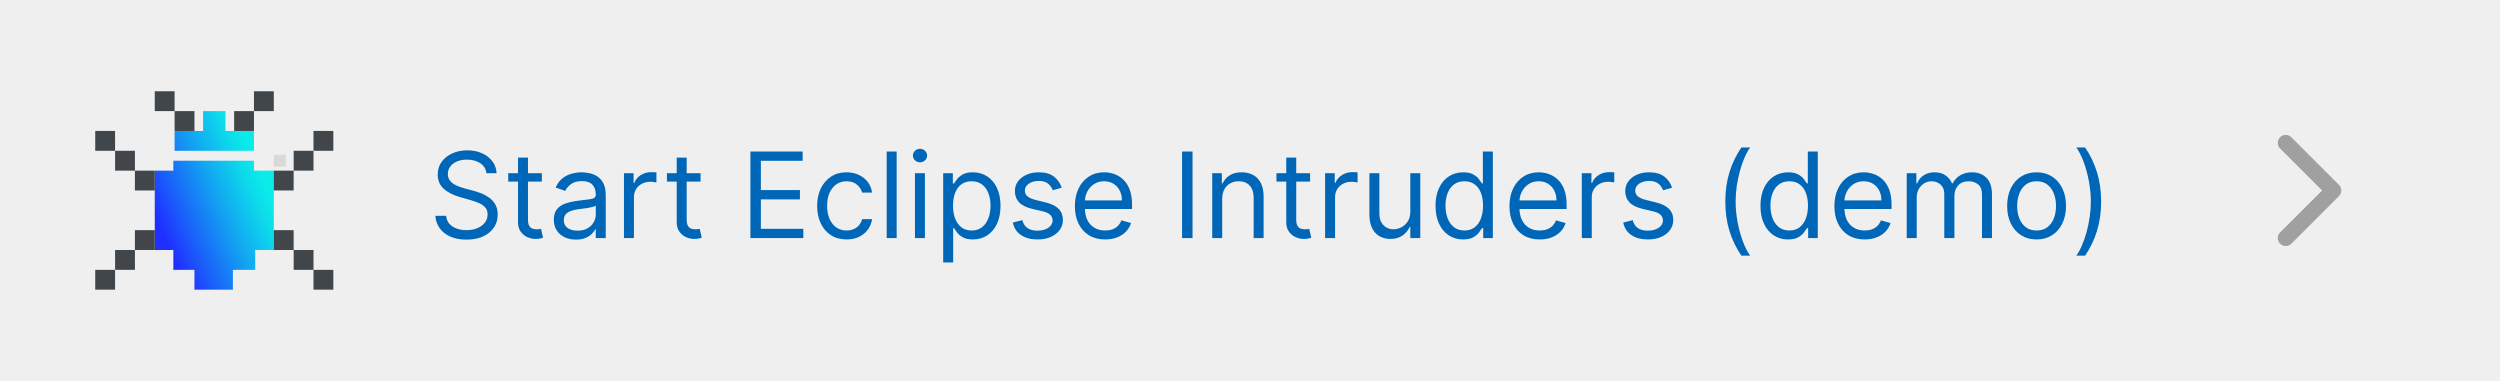 <svg width="210" height="32" viewBox="0 0 210 32" fill="none" xmlns="http://www.w3.org/2000/svg">
<rect width="210" height="32" fill="#EFEFEF"/>
<g clip-path="url(#clip0_5519_13641)">
<rect x="24" y="14" width="1" height="1" transform="rotate(-180 24 14)" fill="#D9D9D9"/>
<path d="M16.333 24.333L19.562 24.333L19.562 22.667L21.438 22.667L21.438 21L22.167 21L23 21L23 14.333L21.333 14.333L21.333 13.5L20.5 13.5L15.812 13.5L14.562 13.5L14.562 14.333L13.625 14.333L13 14.333L13 21L14.562 21L14.562 22.667L16.333 22.667L16.333 24.333Z" fill="url(#paint0_linear_5519_13641)"/>
<path d="M19.562 11L21.333 11L21.333 12.667L14.667 12.667L14.667 11L16.438 11L17.062 11L17.062 9.333L18.938 9.333L18.938 11L19.562 11Z" fill="url(#paint1_linear_5519_13641)"/>
<rect x="24.666" y="21" width="1.667" height="1.667" transform="rotate(-180 24.666 21)" fill="#41464A"/>
<rect x="26.334" y="22.666" width="1.667" height="1.667" transform="rotate(-180 26.334 22.666)" fill="#41464A"/>
<rect x="28" y="24.333" width="1.667" height="1.667" transform="rotate(-180 28 24.333)" fill="#41464A"/>
<rect x="24.666" y="16" width="1.667" height="1.667" transform="rotate(-180 24.666 16)" fill="#41464A"/>
<rect x="21.334" y="11" width="1.667" height="1.667" transform="rotate(-180 21.334 11)" fill="#41464A"/>
<rect x="23" y="9.333" width="1.667" height="1.667" transform="rotate(-180 23 9.333)" fill="#41464A"/>
<rect x="14.666" y="9.333" width="1.667" height="1.667" transform="rotate(-180 14.666 9.333)" fill="#41464A"/>
<rect x="16.334" y="11" width="1.667" height="1.667" transform="rotate(-180 16.334 11)" fill="#41464A"/>
<rect x="26.334" y="14.333" width="1.667" height="1.667" transform="rotate(-180 26.334 14.333)" fill="#41464A"/>
<rect x="28" y="12.666" width="1.667" height="1.667" transform="rotate(-180 28 12.666)" fill="#41464A"/>
<rect x="13" y="21" width="1.667" height="1.667" transform="rotate(-180 13 21)" fill="#41464A"/>
<rect x="13" y="16" width="1.667" height="1.667" transform="rotate(-180 13 16)" fill="#41464A"/>
<rect x="11.334" y="22.666" width="1.667" height="1.667" transform="rotate(-180 11.334 22.666)" fill="#41464A"/>
<rect x="11.334" y="14.333" width="1.667" height="1.667" transform="rotate(-180 11.334 14.333)" fill="#41464A"/>
<rect x="9.666" y="24.333" width="1.667" height="1.667" transform="rotate(-180 9.666 24.333)" fill="#41464A"/>
<rect x="9.666" y="12.666" width="1.667" height="1.667" transform="rotate(-180 9.666 12.666)" fill="#41464A"/>
</g>
<path d="M40.858 14.546C40.815 14.186 40.642 13.906 40.34 13.707C40.036 13.508 39.665 13.409 39.224 13.409C38.903 13.409 38.621 13.461 38.379 13.565C38.14 13.669 37.953 13.813 37.818 13.995C37.686 14.177 37.619 14.384 37.619 14.617C37.619 14.811 37.666 14.977 37.758 15.117C37.852 15.255 37.973 15.369 38.12 15.462C38.267 15.552 38.421 15.626 38.582 15.685C38.743 15.742 38.891 15.788 39.026 15.824L39.764 16.023C39.954 16.072 40.164 16.141 40.396 16.229C40.631 16.316 40.854 16.436 41.068 16.587C41.283 16.736 41.461 16.928 41.6 17.163C41.74 17.397 41.81 17.685 41.81 18.026C41.81 18.419 41.707 18.774 41.501 19.091C41.297 19.408 40.999 19.66 40.606 19.847C40.215 20.034 39.74 20.128 39.182 20.128C38.661 20.128 38.21 20.044 37.829 19.876C37.45 19.708 37.152 19.473 36.934 19.173C36.718 18.872 36.597 18.523 36.568 18.125H37.477C37.501 18.4 37.593 18.627 37.754 18.807C37.918 18.984 38.124 19.117 38.372 19.204C38.623 19.29 38.893 19.332 39.182 19.332C39.518 19.332 39.82 19.278 40.087 19.169C40.355 19.058 40.567 18.904 40.723 18.707C40.879 18.509 40.957 18.276 40.957 18.011C40.957 17.77 40.89 17.573 40.755 17.422C40.62 17.27 40.443 17.147 40.222 17.053C40.002 16.958 39.764 16.875 39.508 16.804L38.614 16.548C38.045 16.385 37.596 16.152 37.264 15.849C36.933 15.546 36.767 15.149 36.767 14.659C36.767 14.252 36.877 13.897 37.097 13.594C37.32 13.288 37.618 13.052 37.992 12.883C38.369 12.713 38.789 12.628 39.253 12.628C39.722 12.628 40.138 12.712 40.503 12.88C40.867 13.046 41.156 13.273 41.369 13.562C41.585 13.851 41.698 14.178 41.71 14.546H40.858ZM45.516 14.546V15.256H42.69V14.546H45.516ZM43.513 13.239H44.351V18.438C44.351 18.674 44.386 18.852 44.454 18.97C44.525 19.086 44.615 19.164 44.724 19.204C44.836 19.242 44.953 19.261 45.076 19.261C45.168 19.261 45.244 19.257 45.303 19.247C45.362 19.235 45.41 19.226 45.445 19.219L45.616 19.972C45.559 19.993 45.48 20.014 45.378 20.035C45.276 20.059 45.147 20.071 44.991 20.071C44.754 20.071 44.522 20.02 44.295 19.918C44.07 19.817 43.883 19.662 43.733 19.453C43.587 19.245 43.513 18.982 43.513 18.665V13.239ZM48.382 20.128C48.036 20.128 47.723 20.063 47.441 19.933C47.159 19.8 46.935 19.609 46.77 19.361C46.604 19.11 46.521 18.807 46.521 18.452C46.521 18.139 46.583 17.886 46.706 17.692C46.829 17.495 46.993 17.341 47.199 17.23C47.405 17.119 47.633 17.036 47.881 16.982C48.132 16.925 48.384 16.88 48.638 16.847C48.969 16.804 49.238 16.772 49.444 16.751C49.652 16.727 49.804 16.688 49.898 16.634C49.995 16.579 50.044 16.484 50.044 16.349V16.321C50.044 15.971 49.948 15.698 49.756 15.504C49.567 15.31 49.279 15.213 48.893 15.213C48.493 15.213 48.179 15.301 47.952 15.476C47.725 15.651 47.565 15.838 47.473 16.037L46.677 15.753C46.819 15.421 47.009 15.163 47.246 14.979C47.485 14.792 47.745 14.662 48.027 14.588C48.311 14.512 48.59 14.474 48.865 14.474C49.04 14.474 49.241 14.496 49.469 14.538C49.698 14.579 49.92 14.663 50.133 14.79C50.348 14.918 50.527 15.111 50.669 15.369C50.811 15.627 50.882 15.973 50.882 16.406V20H50.044V19.261H50.001C49.944 19.38 49.85 19.506 49.717 19.641C49.585 19.776 49.408 19.891 49.188 19.986C48.968 20.081 48.699 20.128 48.382 20.128ZM48.51 19.375C48.841 19.375 49.121 19.31 49.348 19.18C49.578 19.049 49.75 18.881 49.866 18.675C49.985 18.47 50.044 18.253 50.044 18.026V17.259C50.008 17.301 49.93 17.34 49.809 17.376C49.691 17.409 49.554 17.438 49.398 17.465C49.244 17.488 49.093 17.509 48.947 17.528C48.802 17.545 48.685 17.559 48.595 17.571C48.377 17.599 48.174 17.646 47.984 17.709C47.797 17.771 47.646 17.865 47.53 17.99C47.416 18.113 47.359 18.281 47.359 18.494C47.359 18.785 47.467 19.006 47.682 19.155C47.9 19.302 48.176 19.375 48.51 19.375ZM52.412 20V14.546H53.221V15.369H53.278C53.377 15.099 53.557 14.88 53.818 14.712C54.078 14.544 54.372 14.46 54.699 14.46C54.76 14.46 54.837 14.461 54.929 14.464C55.022 14.466 55.092 14.47 55.139 14.474V15.327C55.11 15.32 55.045 15.309 54.944 15.295C54.844 15.278 54.739 15.27 54.627 15.27C54.362 15.27 54.126 15.325 53.917 15.437C53.711 15.546 53.548 15.697 53.427 15.891C53.309 16.083 53.25 16.302 53.25 16.548V20H52.412ZM58.846 14.546V15.256H56.02V14.546H58.846ZM56.843 13.239H57.681V18.438C57.681 18.674 57.716 18.852 57.784 18.97C57.855 19.086 57.945 19.164 58.054 19.204C58.166 19.242 58.283 19.261 58.406 19.261C58.498 19.261 58.574 19.257 58.633 19.247C58.692 19.235 58.74 19.226 58.775 19.219L58.946 19.972C58.889 19.993 58.809 20.014 58.708 20.035C58.606 20.059 58.477 20.071 58.321 20.071C58.084 20.071 57.852 20.02 57.625 19.918C57.4 19.817 57.213 19.662 57.064 19.453C56.917 19.245 56.843 18.982 56.843 18.665V13.239ZM63.033 20V12.727H67.422V13.508H63.914V15.966H67.195V16.747H63.914V19.219H67.479V20H63.033ZM71.112 20.114C70.6 20.114 70.16 19.993 69.791 19.751C69.421 19.51 69.137 19.177 68.939 18.754C68.74 18.33 68.64 17.846 68.64 17.301C68.64 16.747 68.742 16.258 68.946 15.835C69.152 15.408 69.438 15.076 69.805 14.837C70.174 14.595 70.605 14.474 71.098 14.474C71.481 14.474 71.827 14.546 72.135 14.688C72.442 14.829 72.695 15.028 72.891 15.284C73.088 15.54 73.209 15.838 73.257 16.179H72.419C72.355 15.93 72.213 15.71 71.993 15.518C71.775 15.324 71.481 15.227 71.112 15.227C70.785 15.227 70.499 15.312 70.252 15.483C70.009 15.651 69.818 15.889 69.681 16.197C69.546 16.502 69.478 16.861 69.478 17.273C69.478 17.694 69.545 18.061 69.677 18.374C69.812 18.686 70.001 18.929 70.245 19.102C70.492 19.274 70.78 19.361 71.112 19.361C71.33 19.361 71.527 19.323 71.705 19.247C71.882 19.171 72.033 19.062 72.156 18.921C72.279 18.778 72.367 18.608 72.419 18.409H73.257C73.209 18.731 73.092 19.021 72.905 19.279C72.721 19.535 72.475 19.738 72.17 19.89C71.867 20.039 71.514 20.114 71.112 20.114ZM75.32 12.727V20H74.482V12.727H75.32ZM76.855 20V14.546H77.693V20H76.855ZM77.281 13.636C77.118 13.636 76.977 13.581 76.859 13.47C76.743 13.358 76.684 13.224 76.684 13.068C76.684 12.912 76.743 12.778 76.859 12.667C76.977 12.556 77.118 12.5 77.281 12.5C77.444 12.5 77.584 12.556 77.7 12.667C77.819 12.778 77.878 12.912 77.878 13.068C77.878 13.224 77.819 13.358 77.7 13.47C77.584 13.581 77.444 13.636 77.281 13.636ZM79.228 22.046V14.546H80.038V15.412H80.137C80.199 15.317 80.284 15.197 80.393 15.05C80.504 14.901 80.663 14.768 80.869 14.652C81.077 14.534 81.359 14.474 81.714 14.474C82.173 14.474 82.578 14.589 82.928 14.819C83.279 15.049 83.552 15.374 83.749 15.796C83.945 16.217 84.043 16.714 84.043 17.287C84.043 17.865 83.945 18.365 83.749 18.789C83.552 19.21 83.28 19.537 82.932 19.769C82.584 19.999 82.183 20.114 81.728 20.114C81.378 20.114 81.097 20.056 80.886 19.94C80.676 19.821 80.513 19.688 80.4 19.538C80.286 19.387 80.199 19.261 80.137 19.162H80.066V22.046H79.228ZM80.052 17.273C80.052 17.685 80.112 18.048 80.233 18.363C80.354 18.675 80.53 18.921 80.762 19.098C80.994 19.273 81.278 19.361 81.614 19.361C81.965 19.361 82.257 19.268 82.492 19.084C82.728 18.897 82.906 18.646 83.024 18.331C83.145 18.014 83.205 17.661 83.205 17.273C83.205 16.889 83.146 16.544 83.028 16.236C82.912 15.926 82.735 15.681 82.499 15.501C82.264 15.318 81.969 15.227 81.614 15.227C81.273 15.227 80.987 15.314 80.755 15.486C80.523 15.657 80.348 15.896 80.229 16.204C80.111 16.509 80.052 16.866 80.052 17.273ZM89.185 15.767L88.433 15.98C88.385 15.855 88.315 15.733 88.223 15.614C88.133 15.494 88.01 15.394 87.854 15.316C87.697 15.238 87.497 15.199 87.254 15.199C86.92 15.199 86.642 15.276 86.419 15.43C86.199 15.581 86.089 15.774 86.089 16.009C86.089 16.217 86.165 16.381 86.316 16.502C86.468 16.623 86.704 16.724 87.026 16.804L87.836 17.003C88.324 17.121 88.687 17.302 88.926 17.546C89.165 17.788 89.285 18.099 89.285 18.48C89.285 18.793 89.195 19.072 89.015 19.318C88.837 19.564 88.589 19.759 88.269 19.901C87.95 20.043 87.578 20.114 87.154 20.114C86.598 20.114 86.137 19.993 85.773 19.751C85.408 19.51 85.177 19.157 85.08 18.693L85.876 18.494C85.951 18.788 86.095 19.008 86.305 19.155C86.519 19.302 86.797 19.375 87.14 19.375C87.531 19.375 87.841 19.292 88.07 19.126C88.302 18.958 88.418 18.757 88.418 18.523C88.418 18.333 88.352 18.175 88.219 18.047C88.087 17.917 87.883 17.82 87.609 17.756L86.7 17.543C86.2 17.424 85.833 17.241 85.599 16.992C85.367 16.741 85.251 16.428 85.251 16.051C85.251 15.743 85.337 15.471 85.51 15.234C85.685 14.998 85.923 14.812 86.224 14.677C86.527 14.542 86.87 14.474 87.254 14.474C87.793 14.474 88.217 14.593 88.525 14.829C88.835 15.066 89.055 15.379 89.185 15.767ZM92.833 20.114C92.308 20.114 91.854 19.998 91.473 19.766C91.094 19.531 90.802 19.204 90.596 18.785C90.392 18.364 90.291 17.874 90.291 17.315C90.291 16.757 90.392 16.264 90.596 15.838C90.802 15.41 91.088 15.076 91.455 14.837C91.825 14.595 92.256 14.474 92.748 14.474C93.032 14.474 93.313 14.522 93.59 14.617C93.867 14.711 94.119 14.865 94.346 15.078C94.573 15.289 94.754 15.568 94.889 15.916C95.024 16.264 95.092 16.693 95.092 17.202V17.557H90.887V16.832H94.24C94.24 16.525 94.178 16.25 94.055 16.009C93.934 15.767 93.761 15.576 93.536 15.437C93.314 15.297 93.051 15.227 92.748 15.227C92.414 15.227 92.125 15.31 91.882 15.476C91.64 15.639 91.454 15.852 91.324 16.115C91.194 16.378 91.129 16.66 91.129 16.96V17.443C91.129 17.855 91.2 18.204 91.342 18.491C91.486 18.775 91.686 18.991 91.942 19.141C92.198 19.287 92.495 19.361 92.833 19.361C93.053 19.361 93.252 19.33 93.43 19.268C93.61 19.204 93.765 19.11 93.895 18.984C94.025 18.857 94.126 18.698 94.197 18.509L95.007 18.736C94.921 19.01 94.778 19.252 94.577 19.46C94.376 19.666 94.127 19.827 93.831 19.943C93.535 20.057 93.203 20.114 92.833 20.114ZM100.173 12.727V20H99.293V12.727H100.173ZM102.664 16.719V20H101.826V14.546H102.635V15.398H102.706C102.834 15.121 103.028 14.898 103.289 14.73C103.549 14.56 103.885 14.474 104.297 14.474C104.667 14.474 104.99 14.55 105.267 14.702C105.544 14.851 105.759 15.078 105.913 15.383C106.067 15.687 106.144 16.07 106.144 16.534V20H105.306V16.591C105.306 16.162 105.194 15.829 104.972 15.589C104.749 15.348 104.444 15.227 104.056 15.227C103.788 15.227 103.549 15.285 103.338 15.401C103.13 15.517 102.966 15.687 102.845 15.909C102.724 16.132 102.664 16.401 102.664 16.719ZM110.047 14.546V15.256H107.221V14.546H110.047ZM108.045 13.239H108.883V18.438C108.883 18.674 108.917 18.852 108.986 18.97C109.057 19.086 109.147 19.164 109.256 19.204C109.367 19.242 109.484 19.261 109.607 19.261C109.699 19.261 109.775 19.257 109.834 19.247C109.894 19.235 109.941 19.226 109.976 19.219L110.147 19.972C110.09 19.993 110.011 20.014 109.909 20.035C109.807 20.059 109.678 20.071 109.522 20.071C109.285 20.071 109.053 20.02 108.826 19.918C108.601 19.817 108.414 19.662 108.265 19.453C108.118 19.245 108.045 18.982 108.045 18.665V13.239ZM111.308 20V14.546H112.118V15.369H112.175C112.274 15.099 112.454 14.88 112.714 14.712C112.975 14.544 113.268 14.46 113.595 14.46C113.657 14.46 113.733 14.461 113.826 14.464C113.918 14.466 113.988 14.47 114.035 14.474V15.327C114.007 15.32 113.942 15.309 113.84 15.295C113.741 15.278 113.635 15.27 113.524 15.27C113.259 15.27 113.022 15.325 112.814 15.437C112.608 15.546 112.444 15.697 112.324 15.891C112.205 16.083 112.146 16.302 112.146 16.548V20H111.308ZM118.466 17.77V14.546H119.304V20H118.466V19.077H118.409C118.282 19.354 118.083 19.589 117.813 19.783C117.543 19.975 117.202 20.071 116.79 20.071C116.449 20.071 116.146 19.996 115.881 19.847C115.616 19.696 115.408 19.468 115.256 19.166C115.105 18.86 115.029 18.475 115.029 18.011V14.546H115.867V17.954C115.867 18.352 115.978 18.669 116.201 18.906C116.426 19.143 116.712 19.261 117.06 19.261C117.268 19.261 117.48 19.208 117.696 19.102C117.913 18.995 118.096 18.832 118.243 18.611C118.392 18.391 118.466 18.111 118.466 17.77ZM122.899 20.114C122.444 20.114 122.043 19.999 121.695 19.769C121.347 19.537 121.075 19.21 120.878 18.789C120.682 18.365 120.584 17.865 120.584 17.287C120.584 16.714 120.682 16.217 120.878 15.796C121.075 15.374 121.348 15.049 121.699 14.819C122.049 14.589 122.454 14.474 122.913 14.474C123.268 14.474 123.549 14.534 123.755 14.652C123.963 14.768 124.122 14.901 124.231 15.05C124.342 15.197 124.428 15.317 124.49 15.412H124.561V12.727H125.399V20H124.589V19.162H124.49C124.428 19.261 124.341 19.387 124.227 19.538C124.113 19.688 123.951 19.821 123.741 19.94C123.53 20.056 123.249 20.114 122.899 20.114ZM123.013 19.361C123.349 19.361 123.633 19.273 123.865 19.098C124.097 18.921 124.273 18.675 124.394 18.363C124.515 18.048 124.575 17.685 124.575 17.273C124.575 16.866 124.516 16.509 124.398 16.204C124.279 15.896 124.104 15.657 123.872 15.486C123.64 15.314 123.354 15.227 123.013 15.227C122.657 15.227 122.362 15.318 122.125 15.501C121.89 15.681 121.714 15.926 121.596 16.236C121.48 16.544 121.422 16.889 121.422 17.273C121.422 17.661 121.481 18.014 121.599 18.331C121.72 18.646 121.898 18.897 122.132 19.084C122.369 19.268 122.662 19.361 123.013 19.361ZM129.337 20.114C128.812 20.114 128.358 19.998 127.977 19.766C127.598 19.531 127.306 19.204 127.1 18.785C126.896 18.364 126.795 17.874 126.795 17.315C126.795 16.757 126.896 16.264 127.1 15.838C127.306 15.41 127.592 15.076 127.959 14.837C128.329 14.595 128.76 14.474 129.252 14.474C129.536 14.474 129.817 14.522 130.094 14.617C130.371 14.711 130.623 14.865 130.85 15.078C131.077 15.289 131.258 15.568 131.393 15.916C131.528 16.264 131.596 16.693 131.596 17.202V17.557H127.391V16.832H130.743C130.743 16.525 130.682 16.25 130.559 16.009C130.438 15.767 130.265 15.576 130.04 15.437C129.818 15.297 129.555 15.227 129.252 15.227C128.918 15.227 128.629 15.31 128.385 15.476C128.144 15.639 127.958 15.852 127.828 16.115C127.698 16.378 127.633 16.66 127.633 16.96V17.443C127.633 17.855 127.704 18.204 127.846 18.491C127.99 18.775 128.19 18.991 128.446 19.141C128.702 19.287 128.999 19.361 129.337 19.361C129.557 19.361 129.756 19.33 129.934 19.268C130.114 19.204 130.269 19.11 130.399 18.984C130.529 18.857 130.63 18.698 130.701 18.509L131.51 18.736C131.425 19.01 131.282 19.252 131.081 19.46C130.88 19.666 130.631 19.827 130.335 19.943C130.039 20.057 129.706 20.114 129.337 20.114ZM132.871 20V14.546H133.68V15.369H133.737C133.836 15.099 134.016 14.88 134.277 14.712C134.537 14.544 134.831 14.46 135.157 14.46C135.219 14.46 135.296 14.461 135.388 14.464C135.481 14.466 135.55 14.47 135.598 14.474V15.327C135.569 15.32 135.504 15.309 135.403 15.295C135.303 15.278 135.198 15.27 135.086 15.27C134.821 15.27 134.585 15.325 134.376 15.437C134.17 15.546 134.007 15.697 133.886 15.891C133.768 16.083 133.709 16.302 133.709 16.548V20H132.871ZM140.455 15.767L139.702 15.98C139.655 15.855 139.585 15.733 139.493 15.614C139.403 15.494 139.279 15.394 139.123 15.316C138.967 15.238 138.767 15.199 138.523 15.199C138.189 15.199 137.911 15.276 137.689 15.43C137.468 15.581 137.358 15.774 137.358 16.009C137.358 16.217 137.434 16.381 137.586 16.502C137.737 16.623 137.974 16.724 138.296 16.804L139.105 17.003C139.593 17.121 139.957 17.302 140.196 17.546C140.435 17.788 140.554 18.099 140.554 18.48C140.554 18.793 140.464 19.072 140.284 19.318C140.107 19.564 139.858 19.759 139.539 19.901C139.219 20.043 138.847 20.114 138.424 20.114C137.867 20.114 137.407 19.993 137.042 19.751C136.678 19.51 136.447 19.157 136.35 18.693L137.145 18.494C137.221 18.788 137.364 19.008 137.575 19.155C137.788 19.302 138.066 19.375 138.409 19.375C138.8 19.375 139.11 19.292 139.34 19.126C139.572 18.958 139.688 18.757 139.688 18.523C139.688 18.333 139.622 18.175 139.489 18.047C139.356 17.917 139.153 17.82 138.878 17.756L137.969 17.543C137.47 17.424 137.103 17.241 136.868 16.992C136.636 16.741 136.52 16.428 136.52 16.051C136.52 15.743 136.607 15.471 136.779 15.234C136.955 14.998 137.193 14.812 137.493 14.677C137.796 14.542 138.14 14.474 138.523 14.474C139.063 14.474 139.487 14.593 139.794 14.829C140.105 15.066 140.325 15.379 140.455 15.767ZM144.927 16.932C144.927 16.037 145.043 15.214 145.275 14.464C145.509 13.711 145.843 13.018 146.276 12.386H147.015C146.844 12.621 146.684 12.91 146.535 13.253C146.389 13.594 146.26 13.969 146.148 14.379C146.037 14.786 145.949 15.207 145.885 15.643C145.824 16.078 145.793 16.508 145.793 16.932C145.793 17.495 145.848 18.067 145.956 18.647C146.065 19.227 146.212 19.766 146.397 20.263C146.581 20.76 146.787 21.165 147.015 21.477H146.276C145.843 20.845 145.509 20.154 145.275 19.403C145.043 18.651 144.927 17.827 144.927 16.932ZM150.194 20.114C149.739 20.114 149.338 19.999 148.99 19.769C148.642 19.537 148.37 19.21 148.173 18.789C147.977 18.365 147.879 17.865 147.879 17.287C147.879 16.714 147.977 16.217 148.173 15.796C148.37 15.374 148.643 15.049 148.994 14.819C149.344 14.589 149.749 14.474 150.208 14.474C150.563 14.474 150.844 14.534 151.05 14.652C151.258 14.768 151.417 14.901 151.526 15.05C151.637 15.197 151.723 15.317 151.785 15.412H151.856V12.727H152.694V20H151.884V19.162H151.785C151.723 19.261 151.636 19.387 151.522 19.538C151.408 19.688 151.246 19.821 151.036 19.94C150.825 20.056 150.544 20.114 150.194 20.114ZM150.308 19.361C150.644 19.361 150.928 19.273 151.16 19.098C151.392 18.921 151.568 18.675 151.689 18.363C151.81 18.048 151.87 17.685 151.87 17.273C151.87 16.866 151.811 16.509 151.692 16.204C151.574 15.896 151.399 15.657 151.167 15.486C150.935 15.314 150.648 15.227 150.308 15.227C149.952 15.227 149.656 15.318 149.42 15.501C149.185 15.681 149.009 15.926 148.891 16.236C148.775 16.544 148.717 16.889 148.717 17.273C148.717 17.661 148.776 18.014 148.894 18.331C149.015 18.646 149.192 18.897 149.427 19.084C149.664 19.268 149.957 19.361 150.308 19.361ZM156.632 20.114C156.107 20.114 155.653 19.998 155.272 19.766C154.893 19.531 154.601 19.204 154.395 18.785C154.191 18.364 154.089 17.874 154.089 17.315C154.089 16.757 154.191 16.264 154.395 15.838C154.601 15.41 154.887 15.076 155.254 14.837C155.624 14.595 156.054 14.474 156.547 14.474C156.831 14.474 157.112 14.522 157.388 14.617C157.665 14.711 157.918 14.865 158.145 15.078C158.372 15.289 158.553 15.568 158.688 15.916C158.823 16.264 158.891 16.693 158.891 17.202V17.557H154.686V16.832H158.038C158.038 16.525 157.977 16.25 157.854 16.009C157.733 15.767 157.56 15.576 157.335 15.437C157.113 15.297 156.85 15.227 156.547 15.227C156.213 15.227 155.924 15.31 155.68 15.476C155.439 15.639 155.253 15.852 155.123 16.115C154.993 16.378 154.928 16.66 154.928 16.96V17.443C154.928 17.855 154.999 18.204 155.141 18.491C155.285 18.775 155.485 18.991 155.741 19.141C155.996 19.287 156.294 19.361 156.632 19.361C156.852 19.361 157.051 19.33 157.229 19.268C157.409 19.204 157.564 19.11 157.694 18.984C157.824 18.857 157.925 18.698 157.996 18.509L158.805 18.736C158.72 19.01 158.577 19.252 158.376 19.46C158.174 19.666 157.926 19.827 157.63 19.943C157.334 20.057 157.001 20.114 156.632 20.114ZM160.165 20V14.546H160.975V15.398H161.046C161.16 15.107 161.343 14.88 161.597 14.72C161.85 14.556 162.154 14.474 162.509 14.474C162.869 14.474 163.169 14.556 163.408 14.72C163.649 14.88 163.837 15.107 163.972 15.398H164.029C164.169 15.116 164.378 14.892 164.658 14.727C164.937 14.559 165.272 14.474 165.663 14.474C166.15 14.474 166.549 14.627 166.859 14.932C167.17 15.236 167.325 15.708 167.325 16.349V20H166.487V16.349C166.487 15.947 166.376 15.659 166.156 15.486C165.936 15.314 165.677 15.227 165.379 15.227C164.995 15.227 164.698 15.343 164.487 15.575C164.277 15.805 164.171 16.096 164.171 16.449V20H163.319V16.264C163.319 15.954 163.218 15.704 163.017 15.515C162.816 15.323 162.557 15.227 162.239 15.227C162.022 15.227 161.818 15.285 161.629 15.401C161.442 15.517 161.29 15.678 161.174 15.884C161.06 16.088 161.004 16.323 161.004 16.591V20H160.165ZM171.073 20.114C170.58 20.114 170.148 19.996 169.777 19.762C169.407 19.528 169.118 19.2 168.91 18.778C168.704 18.357 168.601 17.865 168.601 17.301C168.601 16.733 168.704 16.237 168.91 15.813C169.118 15.389 169.407 15.06 169.777 14.826C170.148 14.592 170.58 14.474 171.073 14.474C171.565 14.474 171.996 14.592 172.365 14.826C172.737 15.06 173.026 15.389 173.232 15.813C173.44 16.237 173.544 16.733 173.544 17.301C173.544 17.865 173.44 18.357 173.232 18.778C173.026 19.2 172.737 19.528 172.365 19.762C171.996 19.996 171.565 20.114 171.073 20.114ZM171.073 19.361C171.447 19.361 171.755 19.265 171.996 19.073C172.238 18.881 172.416 18.629 172.532 18.317C172.648 18.004 172.706 17.666 172.706 17.301C172.706 16.937 172.648 16.597 172.532 16.282C172.416 15.967 172.238 15.713 171.996 15.518C171.755 15.324 171.447 15.227 171.073 15.227C170.699 15.227 170.391 15.324 170.15 15.518C169.908 15.713 169.729 15.967 169.613 16.282C169.497 16.597 169.439 16.937 169.439 17.301C169.439 17.666 169.497 18.004 169.613 18.317C169.729 18.629 169.908 18.881 170.15 19.073C170.391 19.265 170.699 19.361 171.073 19.361ZM176.496 16.932C176.496 17.827 176.379 18.651 176.145 19.403C175.913 20.154 175.58 20.845 175.147 21.477H174.408C174.579 21.243 174.737 20.954 174.884 20.611C175.033 20.27 175.163 19.896 175.275 19.489C175.386 19.079 175.472 18.657 175.534 18.221C175.598 17.783 175.63 17.353 175.63 16.932C175.63 16.368 175.575 15.797 175.466 15.217C175.358 14.637 175.211 14.098 175.026 13.601C174.841 13.104 174.635 12.699 174.408 12.386H175.147C175.58 13.018 175.913 13.711 176.145 14.464C176.379 15.214 176.496 16.037 176.496 16.932Z" fill="#0067B8"/>
<path fill-rule="evenodd" clip-rule="evenodd" d="M191.333 20C191.333 19.813 191.407 19.647 191.527 19.527L195.06 16L191.527 12.473C191.407 12.353 191.333 12.187 191.333 12C191.333 11.633 191.633 11.333 192 11.333C192.187 11.333 192.353 11.407 192.473 11.527L196.473 15.527C196.593 15.647 196.667 15.813 196.667 16C196.667 16.187 196.593 16.353 196.473 16.473L192.473 20.473C192.353 20.593 192.187 20.667 192 20.667C191.633 20.667 191.333 20.367 191.333 20Z" fill="#A0A0A0"/>
<defs>
<linearGradient id="paint0_linear_5519_13641" x1="23" y1="13.01" x2="11.149" y2="18.167" gradientUnits="userSpaceOnUse">
<stop offset="0.13" stop-color="#0BEBE9"/>
<stop offset="0.23" stop-color="#0DD9EB"/>
<stop offset="0.431" stop-color="#12A8F1"/>
<stop offset="0.712" stop-color="#1B5CFA"/>
<stop offset="0.87" stop-color="#202EFF"/>
</linearGradient>
<linearGradient id="paint1_linear_5519_13641" x1="23" y1="13.01" x2="11.149" y2="18.167" gradientUnits="userSpaceOnUse">
<stop offset="0.13" stop-color="#0BEBE9"/>
<stop offset="0.23" stop-color="#0DD9EB"/>
<stop offset="0.431" stop-color="#12A8F1"/>
<stop offset="0.712" stop-color="#1B5CFA"/>
<stop offset="0.87" stop-color="#202EFF"/>
</linearGradient>
<clipPath id="clip0_5519_13641">
<rect width="20" height="20" fill="white" transform="translate(28 26) rotate(-180)"/>
</clipPath>
</defs>
</svg>
